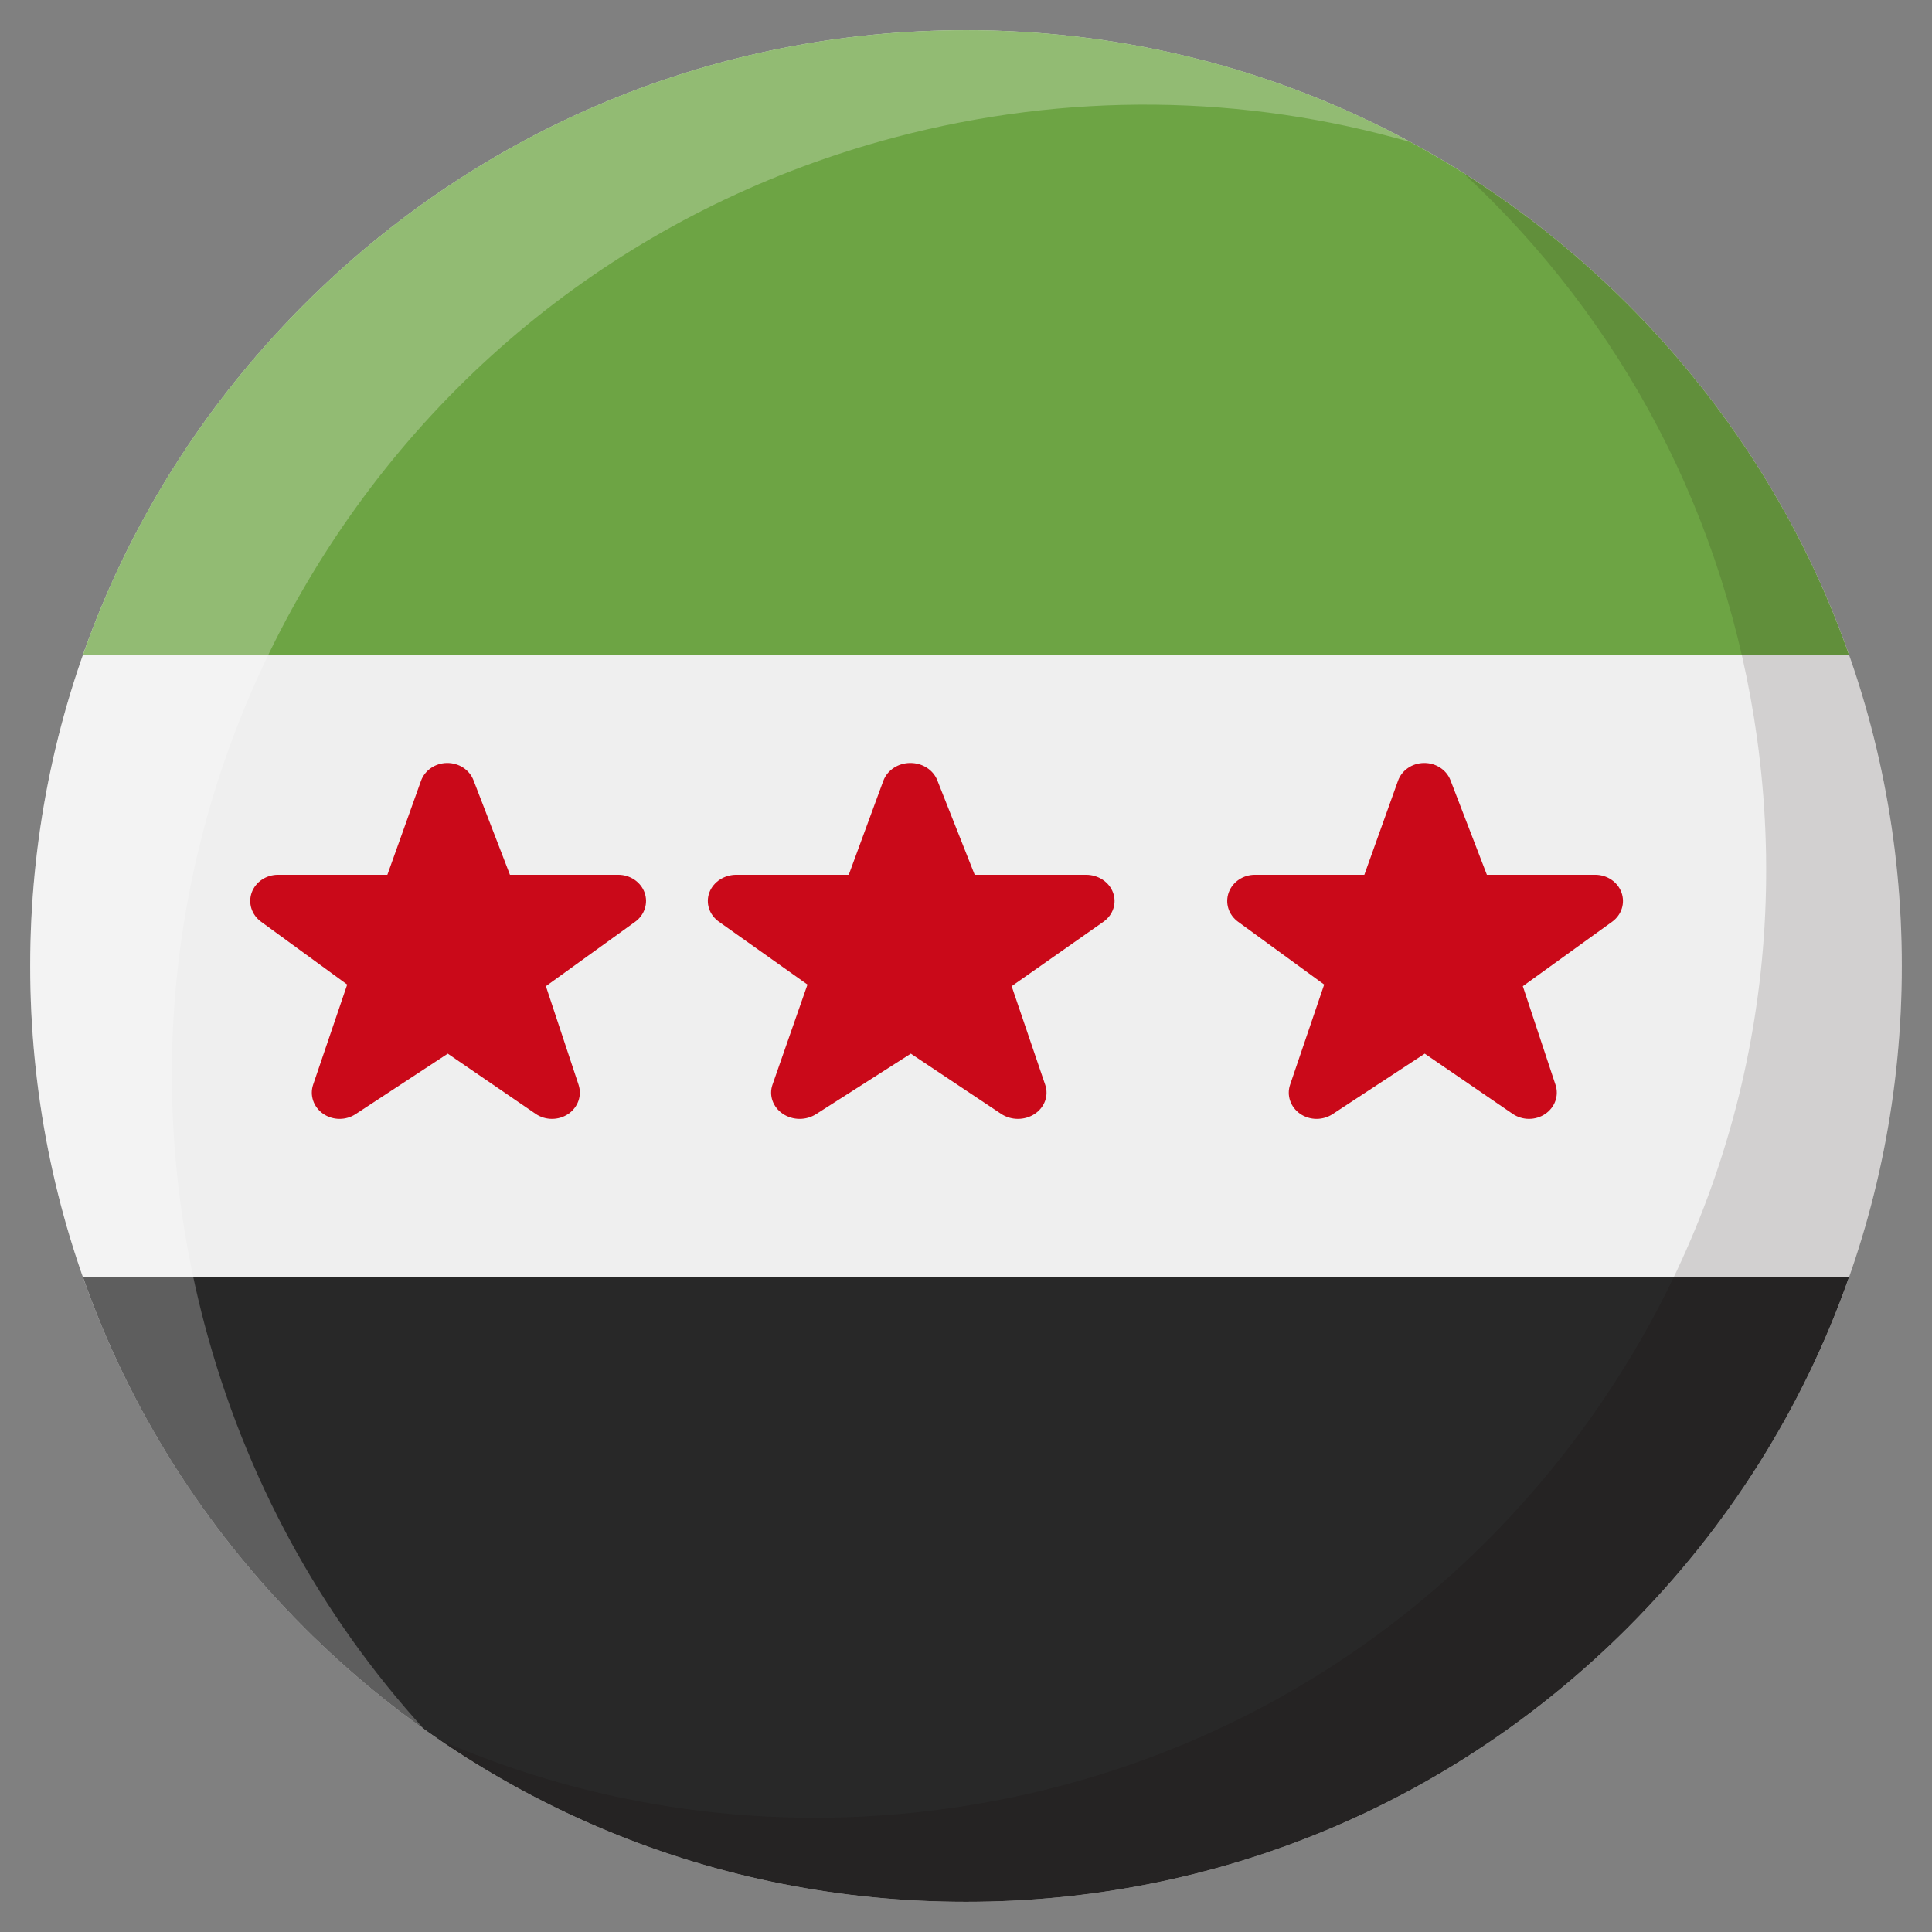 <svg width="38" height="38" viewBox="0 0 38 38" fill="none" xmlns="http://www.w3.org/2000/svg">
    <rect x="0" y="0" width="38" height="38" fill="#808080" stroke="none"/>
    <path
        d="M37.406 19C37.406 23.916 35.491 28.539 32.015 32.015C28.539 35.491 23.916 37.406 19 37.406C14.084 37.406 9.462 35.491 5.985 32.015C2.509 28.539 0.594 23.916 0.594 19C0.594 14.084 2.509 9.462 5.985 5.985C9.462 2.509 14.084 0.594 19 0.594C23.916 0.594 28.539 2.509 32.015 5.985C35.491 9.462 37.406 14.084 37.406 19Z"
        fill="#EFEFEF" />
    <path
        d="M36.366 12.875H1.634C2.534 10.312 4.007 7.963 5.985 5.985C9.462 2.509 14.084 0.594 19 0.594C23.916 0.594 28.538 2.509 32.015 5.985C33.993 7.963 35.466 10.312 36.366 12.875Z"
        fill="#6DA444" />
    <path
        d="M36.366 25.125C35.466 27.688 33.993 30.037 32.015 32.015C28.538 35.491 23.916 37.406 19 37.406C14.084 37.406 9.462 35.491 5.985 32.015C4.007 30.037 2.534 27.688 1.634 25.125H36.366Z"
        fill="#282828" />
    <path opacity="0.13"
        d="M37.406 19C37.406 23.917 35.492 28.538 32.015 32.015C28.538 35.492 23.916 37.406 19 37.406C15.248 37.406 11.669 36.292 8.639 34.219C11.748 35.573 15.178 36.051 18.623 35.574C23.563 34.891 27.942 32.324 30.952 28.347C33.961 24.37 35.242 19.459 34.559 14.519C33.96 10.201 31.925 6.313 28.767 3.392C29.93 4.122 31.02 4.99 32.015 5.985C35.492 9.462 37.406 14.084 37.406 19Z"
        fill="#160204" />
    <path opacity="0.25"
        d="M27.749 2.797C24.472 1.852 20.988 1.806 17.604 2.701C12.672 4.005 8.544 7.152 5.978 11.562C3.413 15.972 2.719 21.116 4.023 26.048C4.82 29.059 6.302 31.77 8.341 34.01C7.509 33.418 6.722 32.752 5.985 32.015C2.509 28.538 0.594 23.916 0.594 19C0.594 14.084 2.509 9.462 5.985 5.985C9.462 2.509 14.084 0.594 19 0.594C22.105 0.594 25.093 1.358 27.749 2.797Z"
        fill="white" />
    <path
        d="M12.492 18.131L10.737 19.397L11.38 21.337C11.45 21.549 11.368 21.78 11.177 21.91C10.985 22.04 10.727 22.039 10.537 21.909L8.807 20.724L6.992 21.915C6.898 21.976 6.789 22.007 6.68 22.007C6.566 22.007 6.451 21.973 6.355 21.906C6.166 21.774 6.088 21.544 6.159 21.334L6.829 19.365L5.135 18.129C4.949 17.994 4.876 17.764 4.951 17.555C5.027 17.346 5.235 17.206 5.469 17.206H7.619L8.281 15.357C8.356 15.15 8.561 15.009 8.793 15.007C8.795 15.007 8.797 15.007 8.799 15.007C9.029 15.007 9.234 15.142 9.313 15.346L10.03 17.206H12.16C12.394 17.206 12.602 17.347 12.678 17.556C12.753 17.765 12.678 17.997 12.492 18.131ZM31.893 17.556C31.818 17.347 31.61 17.206 31.375 17.206H29.245L28.529 15.346C28.45 15.142 28.244 15.007 28.015 15.007C28.013 15.007 28.011 15.007 28.009 15.007C27.776 15.009 27.571 15.15 27.497 15.357L26.835 17.206H24.684C24.451 17.206 24.243 17.346 24.167 17.555C24.092 17.764 24.165 17.994 24.35 18.129L26.045 19.365L25.375 21.334C25.303 21.544 25.382 21.774 25.57 21.906C25.667 21.973 25.781 22.007 25.896 22.007C26.005 22.007 26.114 21.976 26.208 21.915L28.023 20.724L29.752 21.908C29.943 22.039 30.201 22.04 30.392 21.91C30.584 21.78 30.666 21.549 30.595 21.337L29.952 19.397L31.707 18.131C31.894 17.997 31.968 17.765 31.893 17.556Z"
        fill="#CA0919" />
    <path
        d="M21.702 18.131L19.898 19.397L20.558 21.337C20.631 21.549 20.547 21.78 20.35 21.91C20.153 22.04 19.888 22.039 19.692 21.909L17.915 20.724L16.049 21.915C15.953 21.976 15.841 22.007 15.729 22.007C15.611 22.007 15.494 21.973 15.395 21.906C15.201 21.774 15.12 21.544 15.194 21.334L15.882 19.365L14.14 18.129C13.95 17.994 13.875 17.764 13.952 17.555C14.03 17.346 14.244 17.206 14.484 17.206H16.694L17.374 15.357C17.451 15.15 17.662 15.009 17.9 15.007C17.902 15.007 17.905 15.007 17.907 15.007C18.143 15.007 18.354 15.142 18.435 15.346L19.171 17.206H21.36C21.601 17.206 21.815 17.347 21.892 17.556C21.97 17.765 21.893 17.997 21.702 18.131Z"
        fill="#CA0919" />
</svg>
    